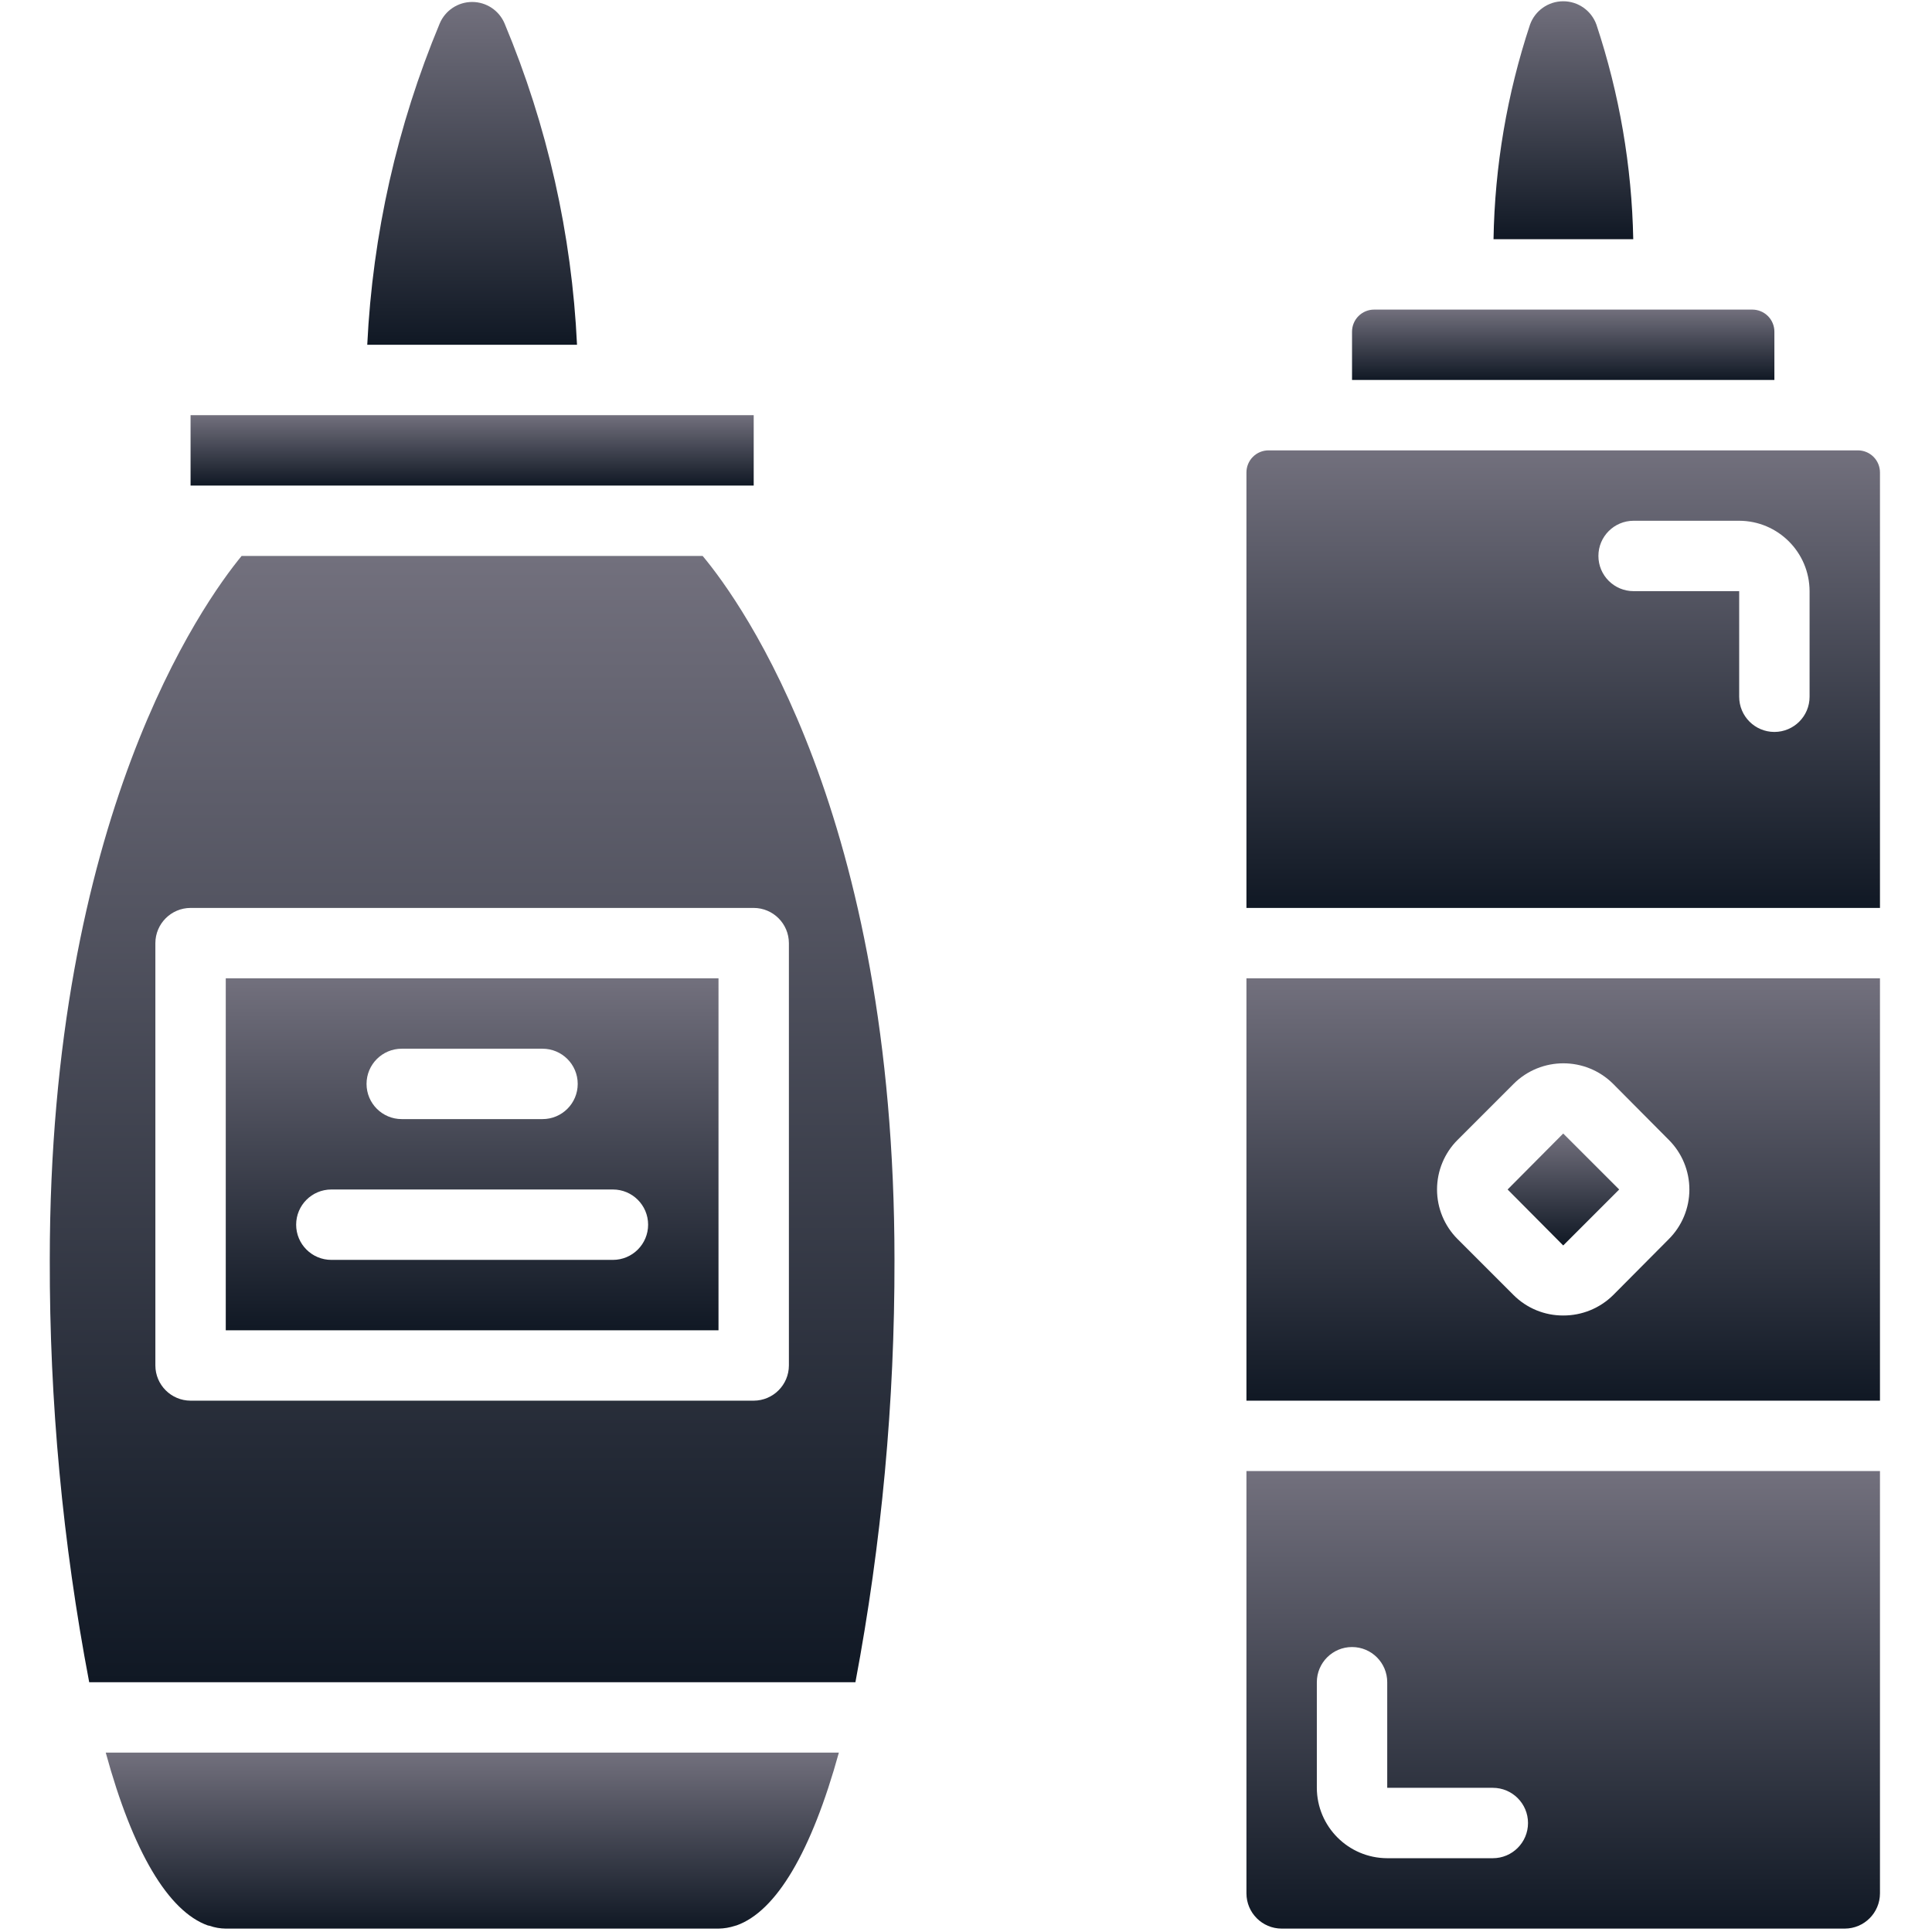 <svg width="511" height="511" viewBox="0 0 511 511" fill="none" xmlns="http://www.w3.org/2000/svg">
<g clip-path="url(#clip0_10025_65632)">
<path d="M190.039 258.758H59.712V351.849H190.039V258.758ZM106.257 277.376H143.493C148.634 277.376 152.802 281.544 152.802 286.685C152.802 291.826 148.634 295.994 143.493 295.994H106.257C101.116 295.994 96.948 291.826 96.948 286.685C96.948 281.544 101.116 277.376 106.257 277.376ZM162.112 333.23H87.639C82.498 333.23 78.33 329.062 78.33 323.921C78.33 318.78 82.498 314.612 87.639 314.612H162.112C167.253 314.612 171.421 318.78 171.421 323.921C171.421 329.063 167.253 333.23 162.112 333.23Z" fill="url(#paint0_linear_10025_65632)"/>
<path d="M133.467 6.23C132.016 2.77 128.63 0.519 124.878 0.52C121.126 0.521 117.741 2.774 116.292 6.234C105.032 33.23 98.55 61.977 97.135 91.194H152.617C151.239 61.971 144.758 33.217 133.467 6.23Z" fill="url(#paint1_linear_10025_65632)"/>
<path d="M54.965 509.265C55.151 509.265 55.244 509.358 55.43 509.358C56.807 509.838 58.254 510.09 59.712 510.103H190.039C191.527 510.082 193.003 509.831 194.414 509.358C194.507 509.358 194.693 509.265 194.786 509.265C205.305 505.541 214.614 489.809 221.875 463.557H27.97C35.137 489.809 44.539 505.542 54.965 509.265Z" fill="url(#paint2_linear_10025_65632)"/>
<path d="M199.348 109.811H50.403V128.429H199.348V109.811Z" fill="url(#paint3_linear_10025_65632)"/>
<path d="M63.901 147.049C53.569 159.616 13.166 216.309 13.166 333.231C13.084 370.714 16.576 408.12 23.593 444.94H226.251C233.192 408.11 236.651 370.709 236.584 333.231C236.584 215.657 196.275 159.523 185.849 147.049H63.901ZM208.657 249.449V361.158C208.642 366.293 204.483 370.452 199.348 370.467H50.404C45.269 370.452 41.109 366.293 41.094 361.158V249.449C41.109 244.314 45.269 240.155 50.404 240.14H199.348C204.483 240.154 208.642 244.314 208.657 249.449Z" fill="url(#paint4_linear_10025_65632)"/>
<path d="M469.313 87.75C469.32 86.193 468.704 84.697 467.602 83.596C466.501 82.495 465.005 81.879 463.448 81.885H363.468C361.911 81.878 360.415 82.494 359.314 83.596C358.213 84.698 357.597 86.193 357.603 87.75V100.503H469.312L469.313 87.75Z" fill="url(#paint5_linear_10025_65632)"/>
<path d="M422.251 6.537C420.927 2.817 417.406 0.333 413.457 0.334C409.509 0.335 405.988 2.821 404.667 6.542C398.6 24.853 395.349 43.979 395.025 63.266H431.982C431.61 43.974 428.329 24.849 422.251 6.537Z" fill="url(#paint6_linear_10025_65632)"/>
<path d="M495.529 120.83C494.428 119.729 492.932 119.113 491.375 119.119H335.54C333.983 119.112 332.487 119.728 331.386 120.83C330.285 121.931 329.669 123.427 329.675 124.984V240.137H497.239V124.984C497.246 123.427 496.63 121.931 495.529 120.83ZM478.621 184.283C478.621 189.424 474.453 193.592 469.312 193.592C464.171 193.592 460.003 189.424 460.003 184.283V156.356H432.076C426.935 156.356 422.767 152.188 422.767 147.047C422.767 141.906 426.935 137.738 432.076 137.738H460.003C470.273 137.768 478.591 146.086 478.621 156.356V184.283Z" fill="url(#paint7_linear_10025_65632)"/>
<path d="M329.675 370.467H497.239V258.758H329.675V370.467ZM385.53 301.486L400.332 286.685C407.612 279.424 419.395 279.424 426.675 286.685L441.384 301.486C444.871 304.964 446.83 309.687 446.83 314.612C446.83 319.537 444.871 324.259 441.384 327.738L426.675 342.539C423.159 346.02 418.404 347.962 413.457 347.938C408.537 347.96 403.812 346.016 400.332 342.539L385.53 327.738C382.043 324.26 380.084 319.537 380.084 314.612C380.084 309.687 382.043 304.965 385.53 301.486Z" fill="url(#paint8_linear_10025_65632)"/>
<path d="M329.675 500.793C329.69 505.928 333.849 510.087 338.984 510.102H487.929C493.064 510.087 497.223 505.928 497.238 500.793V389.084H329.675V500.793ZM348.294 444.938C348.294 439.797 352.462 435.629 357.603 435.629C362.744 435.629 366.912 439.797 366.912 444.938V472.865H394.839C399.98 472.865 404.148 477.033 404.148 482.174C404.148 487.315 399.98 491.483 394.839 491.483H366.912C356.642 491.453 348.324 483.135 348.294 472.865V444.938Z" fill="url(#paint9_linear_10025_65632)"/>
<path d="M428.261 314.612L413.458 299.811L398.749 314.612L413.458 329.414L428.261 314.612Z" fill="url(#paint10_linear_10025_65632)"/>
</g>
<defs>
<linearGradient id="paint0_linear_10025_65632" x1="124.876" y1="258.758" x2="124.876" y2="351.849" gradientUnits="userSpaceOnUse">
<stop stop-color="#72707D"/>
<stop offset="1" stop-color="#101824"/>
</linearGradient>
<linearGradient id="paint1_linear_10025_65632" x1="124.876" y1="0.52" x2="124.876" y2="91.194" gradientUnits="userSpaceOnUse">
<stop stop-color="#72707D"/>
<stop offset="1" stop-color="#101824"/>
</linearGradient>
<linearGradient id="paint2_linear_10025_65632" x1="124.922" y1="463.557" x2="124.922" y2="510.103" gradientUnits="userSpaceOnUse">
<stop stop-color="#72707D"/>
<stop offset="1" stop-color="#101824"/>
</linearGradient>
<linearGradient id="paint3_linear_10025_65632" x1="124.876" y1="109.811" x2="124.876" y2="128.429" gradientUnits="userSpaceOnUse">
<stop stop-color="#72707D"/>
<stop offset="1" stop-color="#101824"/>
</linearGradient>
<linearGradient id="paint4_linear_10025_65632" x1="124.875" y1="147.049" x2="124.875" y2="444.94" gradientUnits="userSpaceOnUse">
<stop stop-color="#72707D"/>
<stop offset="1" stop-color="#101824"/>
</linearGradient>
<linearGradient id="paint5_linear_10025_65632" x1="413.458" y1="81.885" x2="413.458" y2="100.503" gradientUnits="userSpaceOnUse">
<stop stop-color="#72707D"/>
<stop offset="1" stop-color="#101824"/>
</linearGradient>
<linearGradient id="paint6_linear_10025_65632" x1="413.504" y1="0.334" x2="413.504" y2="63.266" gradientUnits="userSpaceOnUse">
<stop stop-color="#72707D"/>
<stop offset="1" stop-color="#101824"/>
</linearGradient>
<linearGradient id="paint7_linear_10025_65632" x1="413.457" y1="119.119" x2="413.457" y2="240.137" gradientUnits="userSpaceOnUse">
<stop stop-color="#72707D"/>
<stop offset="1" stop-color="#101824"/>
</linearGradient>
<linearGradient id="paint8_linear_10025_65632" x1="413.457" y1="258.758" x2="413.457" y2="370.467" gradientUnits="userSpaceOnUse">
<stop stop-color="#72707D"/>
<stop offset="1" stop-color="#101824"/>
</linearGradient>
<linearGradient id="paint9_linear_10025_65632" x1="413.457" y1="389.084" x2="413.457" y2="510.102" gradientUnits="userSpaceOnUse">
<stop stop-color="#72707D"/>
<stop offset="1" stop-color="#101824"/>
</linearGradient>
<linearGradient id="paint10_linear_10025_65632" x1="413.505" y1="299.811" x2="413.505" y2="329.414" gradientUnits="userSpaceOnUse">
<stop stop-color="#72707D"/>
<stop offset="1" stop-color="#101824"/>
</linearGradient>
<clipPath id="clip0_10025_65632">
<rect width="509.768" height="509.768" fill="white" transform="translate(0.318 0.334)"/>
</clipPath>
</defs>
</svg>
